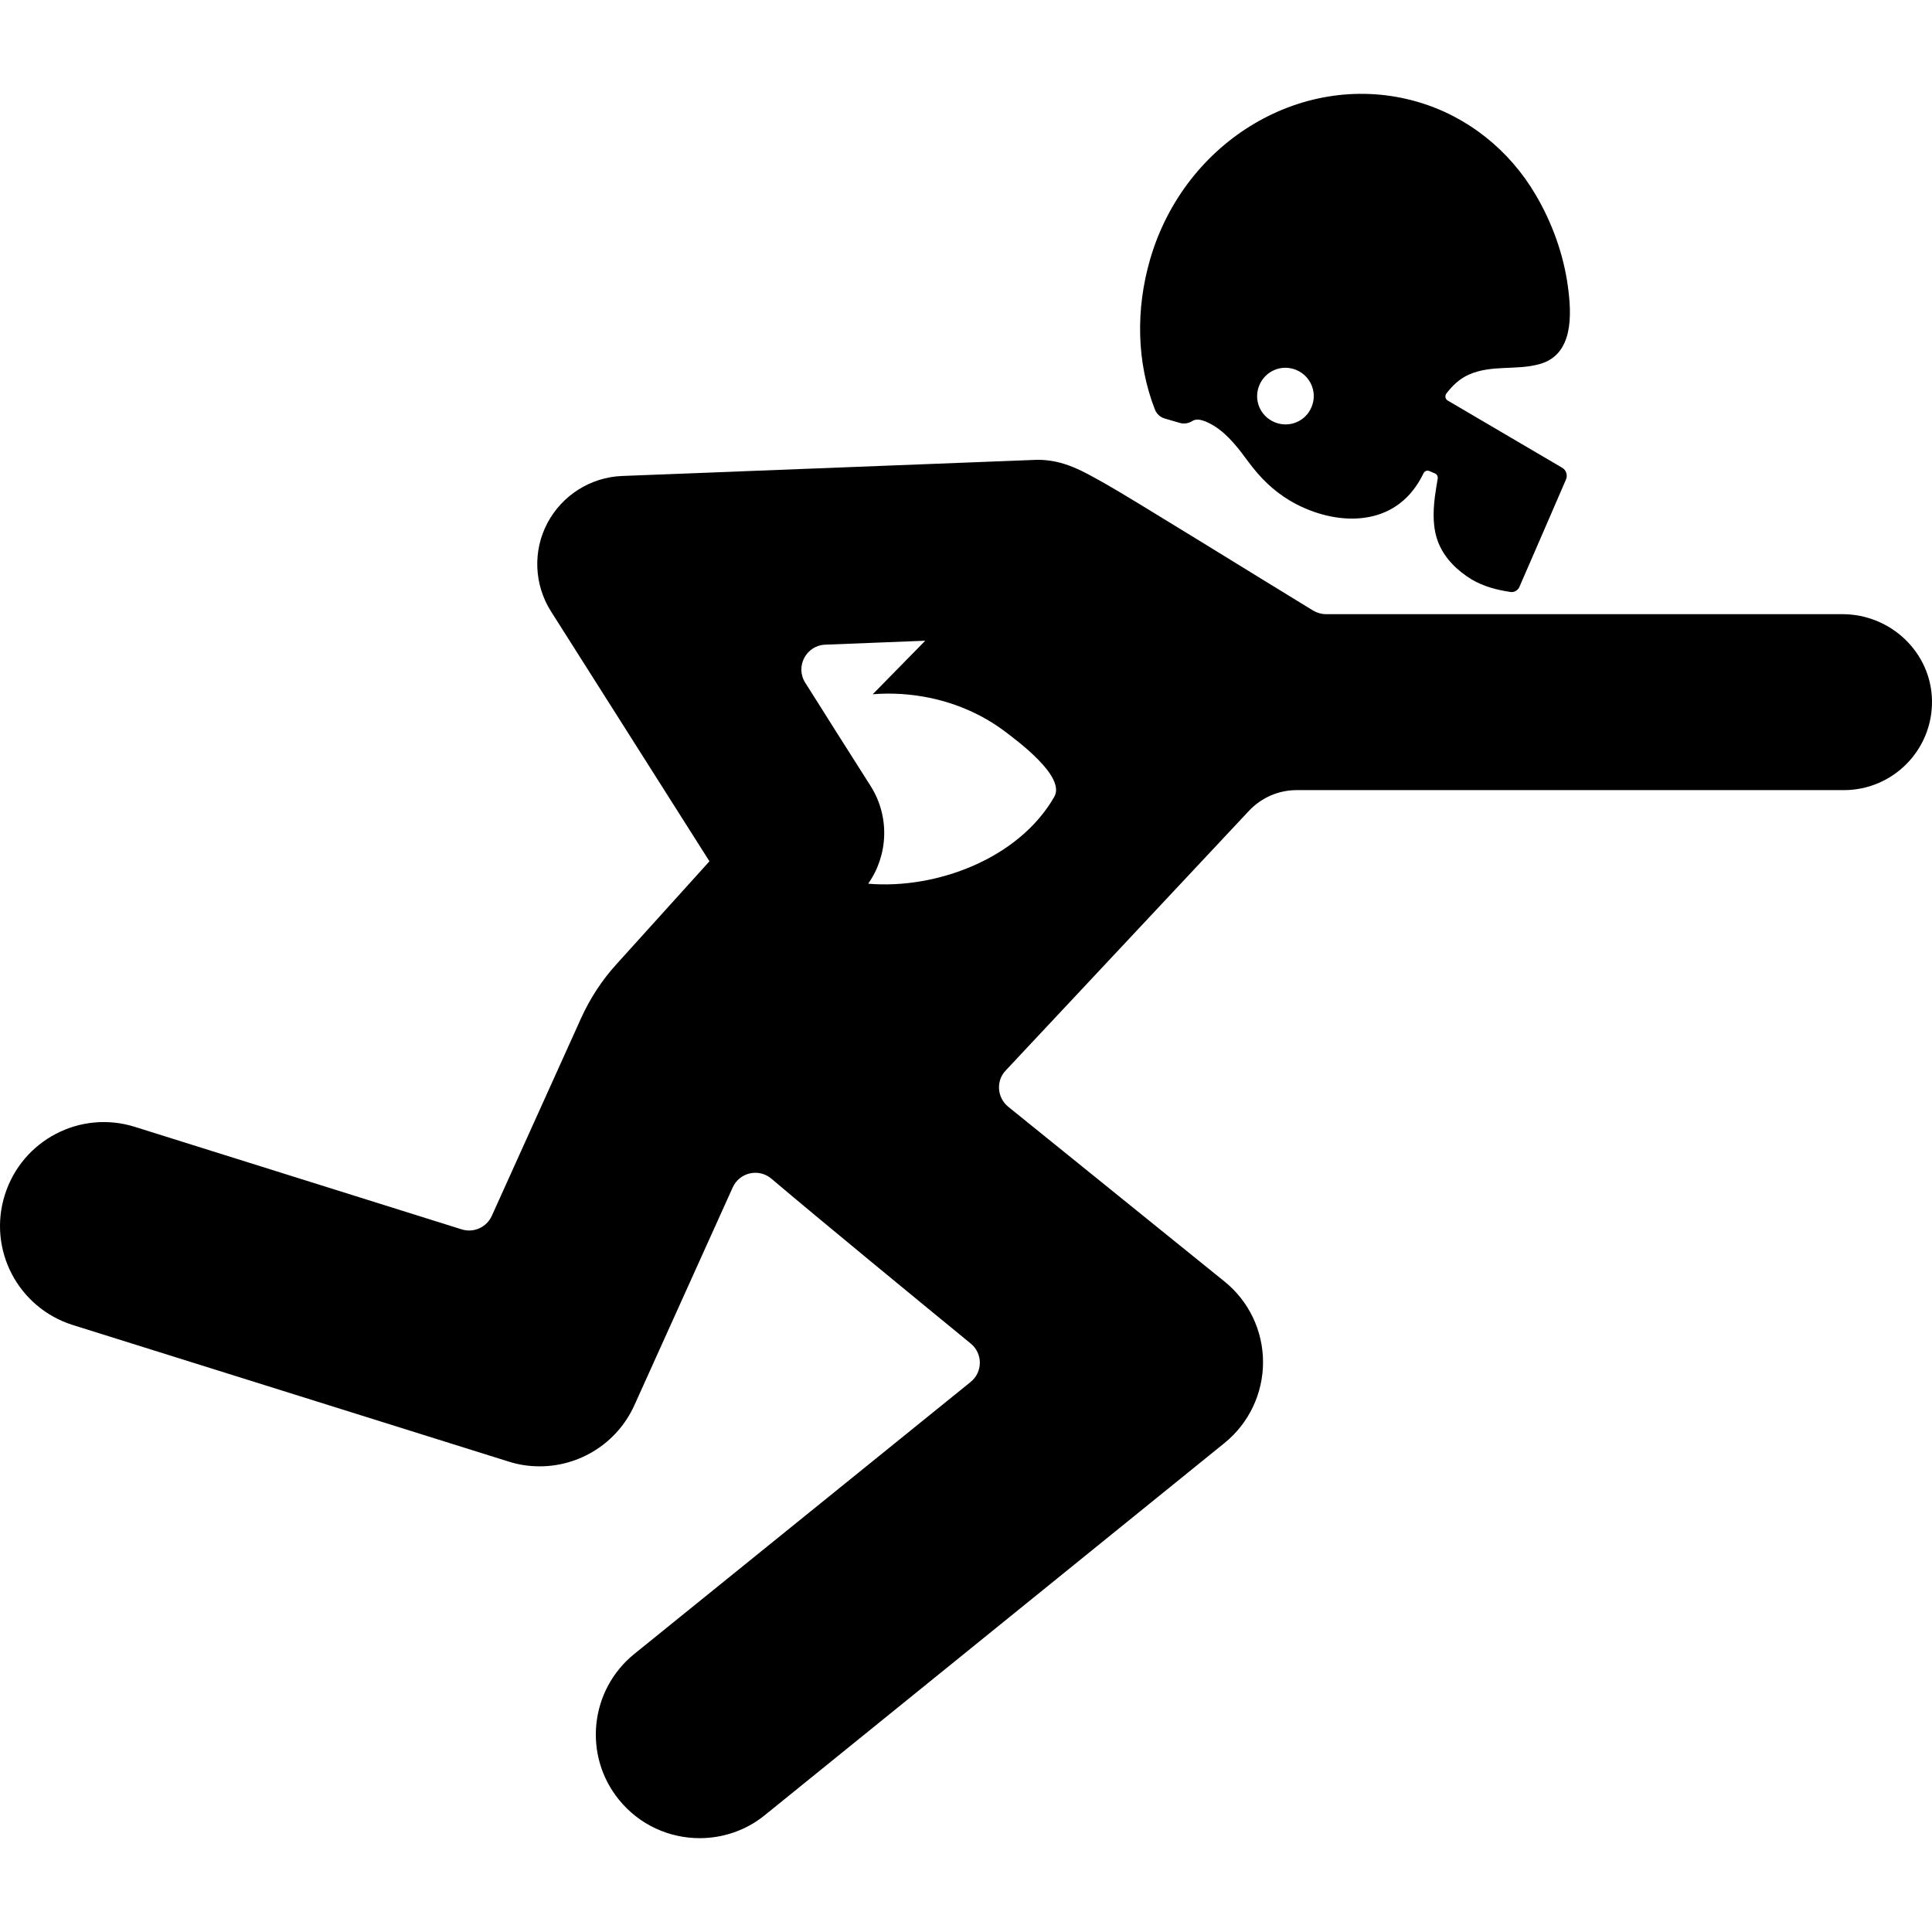 <?xml version="1.0" encoding="iso-8859-1"?>
<!-- Generator: Adobe Illustrator 16.0.0, SVG Export Plug-In . SVG Version: 6.00 Build 0)  -->
<!DOCTYPE svg PUBLIC "-//W3C//DTD SVG 1.1//EN" "http://www.w3.org/Graphics/SVG/1.1/DTD/svg11.dtd">
<svg version="1.1" id="Capa_1" xmlns="http://www.w3.org/2000/svg" xmlns:xlink="http://www.w3.org/1999/xlink" x="0px" y="0px"
	 width="931.123px" height="931.123px" viewBox="0 0 931.123 931.123" style="enable-background:new 0 0 931.123 931.123;"
	 xml:space="preserve">
<g>
	<g>
		<path d="M887.917,295.997h-248.8c-2.2,0-4.3-0.6-6.2-1.7c-25.3-15.4-88.8-54.8-100.1-61.1c-10.9-6.1-20-11.6-32.8-11.6l-200.2,7.8
			c-15.2,0.6-28.9,9.3-36,22.7c-7.1,13.4-6.4,29.7,1.7,42.5l76.4,120.5l-44.899,49.699c-7,7.701-12.7,16.5-17,26l-43,95.2
			c-2.5,5.5-8.7,8.3-14.5,6.5l-157.5-49.399c-26.4-8.301-54.4,6.399-62.7,32.8c-8.3,26.399,6.4,54.399,32.8,62.7l210,65.8
			c5,1.6,10,2.3,15,2.3c19.2,0,37.3-11.1,45.6-29.4l47.4-105c3.3-7.3,12.6-9.399,18.7-4.199c23.1,19.6,73.399,60.899,96,79.399
			c5.899,4.8,5.899,13.8-0.101,18.601l-162,131c-21.5,17.399-24.8,48.899-7.399,70.3c9.899,12.2,24.3,18.5,38.899,18.5
			c11,0,22.2-3.601,31.4-11.101l221.599-179.399c11.7-9.5,18.5-23.8,18.5-38.9c0-15.1-6.8-29.399-18.6-38.899l-104.2-84.2
			c-5.399-4.4-6-12.5-1.2-17.5l117.2-125.101c6-6.399,14.3-10,23-10h263.7c23.7,0,42.9-19.399,42.5-43.2
			C930.717,314.397,911.217,295.997,887.917,295.997z M508.117,383.997c-17.1,29.9-57,44.7-89.7,41.9l0,0
			c9.601-13.601,10.601-32.3,1.101-47.2l-16.5-26l-8-12.7l-6.9-10.9c-5-7.8,0.4-18.1,9.7-18.4l48.1-1.9l-25.3,25.8
			c4.7-0.4,9.4-0.4,14.1-0.1c17.601,1.2,34.6,7,48.9,17.5C490.217,356.997,513.717,374.197,508.117,383.997z"/>
		<path d="M708.018,180.497c11-4.8,22.6-1.9,33.899-5c16.5-4.5,15.601-23.9,13.7-37.6c-2.1-15.4-7.6-30.6-15.5-44
			c-12.6-21.5-32.8-37.8-56.9-44.8c-54.3-15.8-112.1,18.2-128.899,75.8c-7,24.1-6.601,49.7,2.3,72.5c0.8,2.1,2.6,3.7,4.7,4.3
			l7.2,2.1c2,0.6,4.199,0.3,6-0.8c1-0.7,2.6-1.1,4.899-0.4c1.8,0.5,3.8,1.5,5.8,2.7c6.9,4.4,11.801,11,16.601,17.5
			c5.6,7.5,11.6,13.5,19.7,18.4c19.399,11.5,46.5,13.9,60.8-6.7c1.5-2.1,2.7-4.3,3.8-6.5c0.5-1,1.7-1.4,2.7-1
			c0.899,0.4,1.899,0.8,2.8,1.2s1.4,1.3,1.3,2.3c-0.5,3-1,6-1.399,9c-0.9,7.4-1.101,15.2,1.8,22.3c3,7.4,9.2,13.4,16,17.5
			c5.8,3.4,12,5,18.6,6c1.8,0.3,3.5-0.7,4.3-2.3c4.9-11.2,22.5-51.9,22.5-51.9c0.9-2.1,0.101-4.6-1.899-5.7l-55-32.3
			c-1.3-0.7-1.601-2.3-0.7-3.5C700.217,185.597,703.518,182.497,708.018,180.497z M632.117,196.097c-2.8,7-10.8,10.3-17.8,7.4
			c-7-2.9-10.3-10.8-7.4-17.8c2.9-7,10.8-10.3,17.8-7.4S635.018,189.197,632.117,196.097z"/>
	</g>
</g>
<g>
</g>
<g>
</g>
<g>
</g>
<g>
</g>
<g>
</g>
<g>
</g>
<g>
</g>
<g>
</g>
<g>
</g>
<g>
</g>
<g>
</g>
<g>
</g>
<g>
</g>
<g>
</g>
<g>
</g>
</svg>
